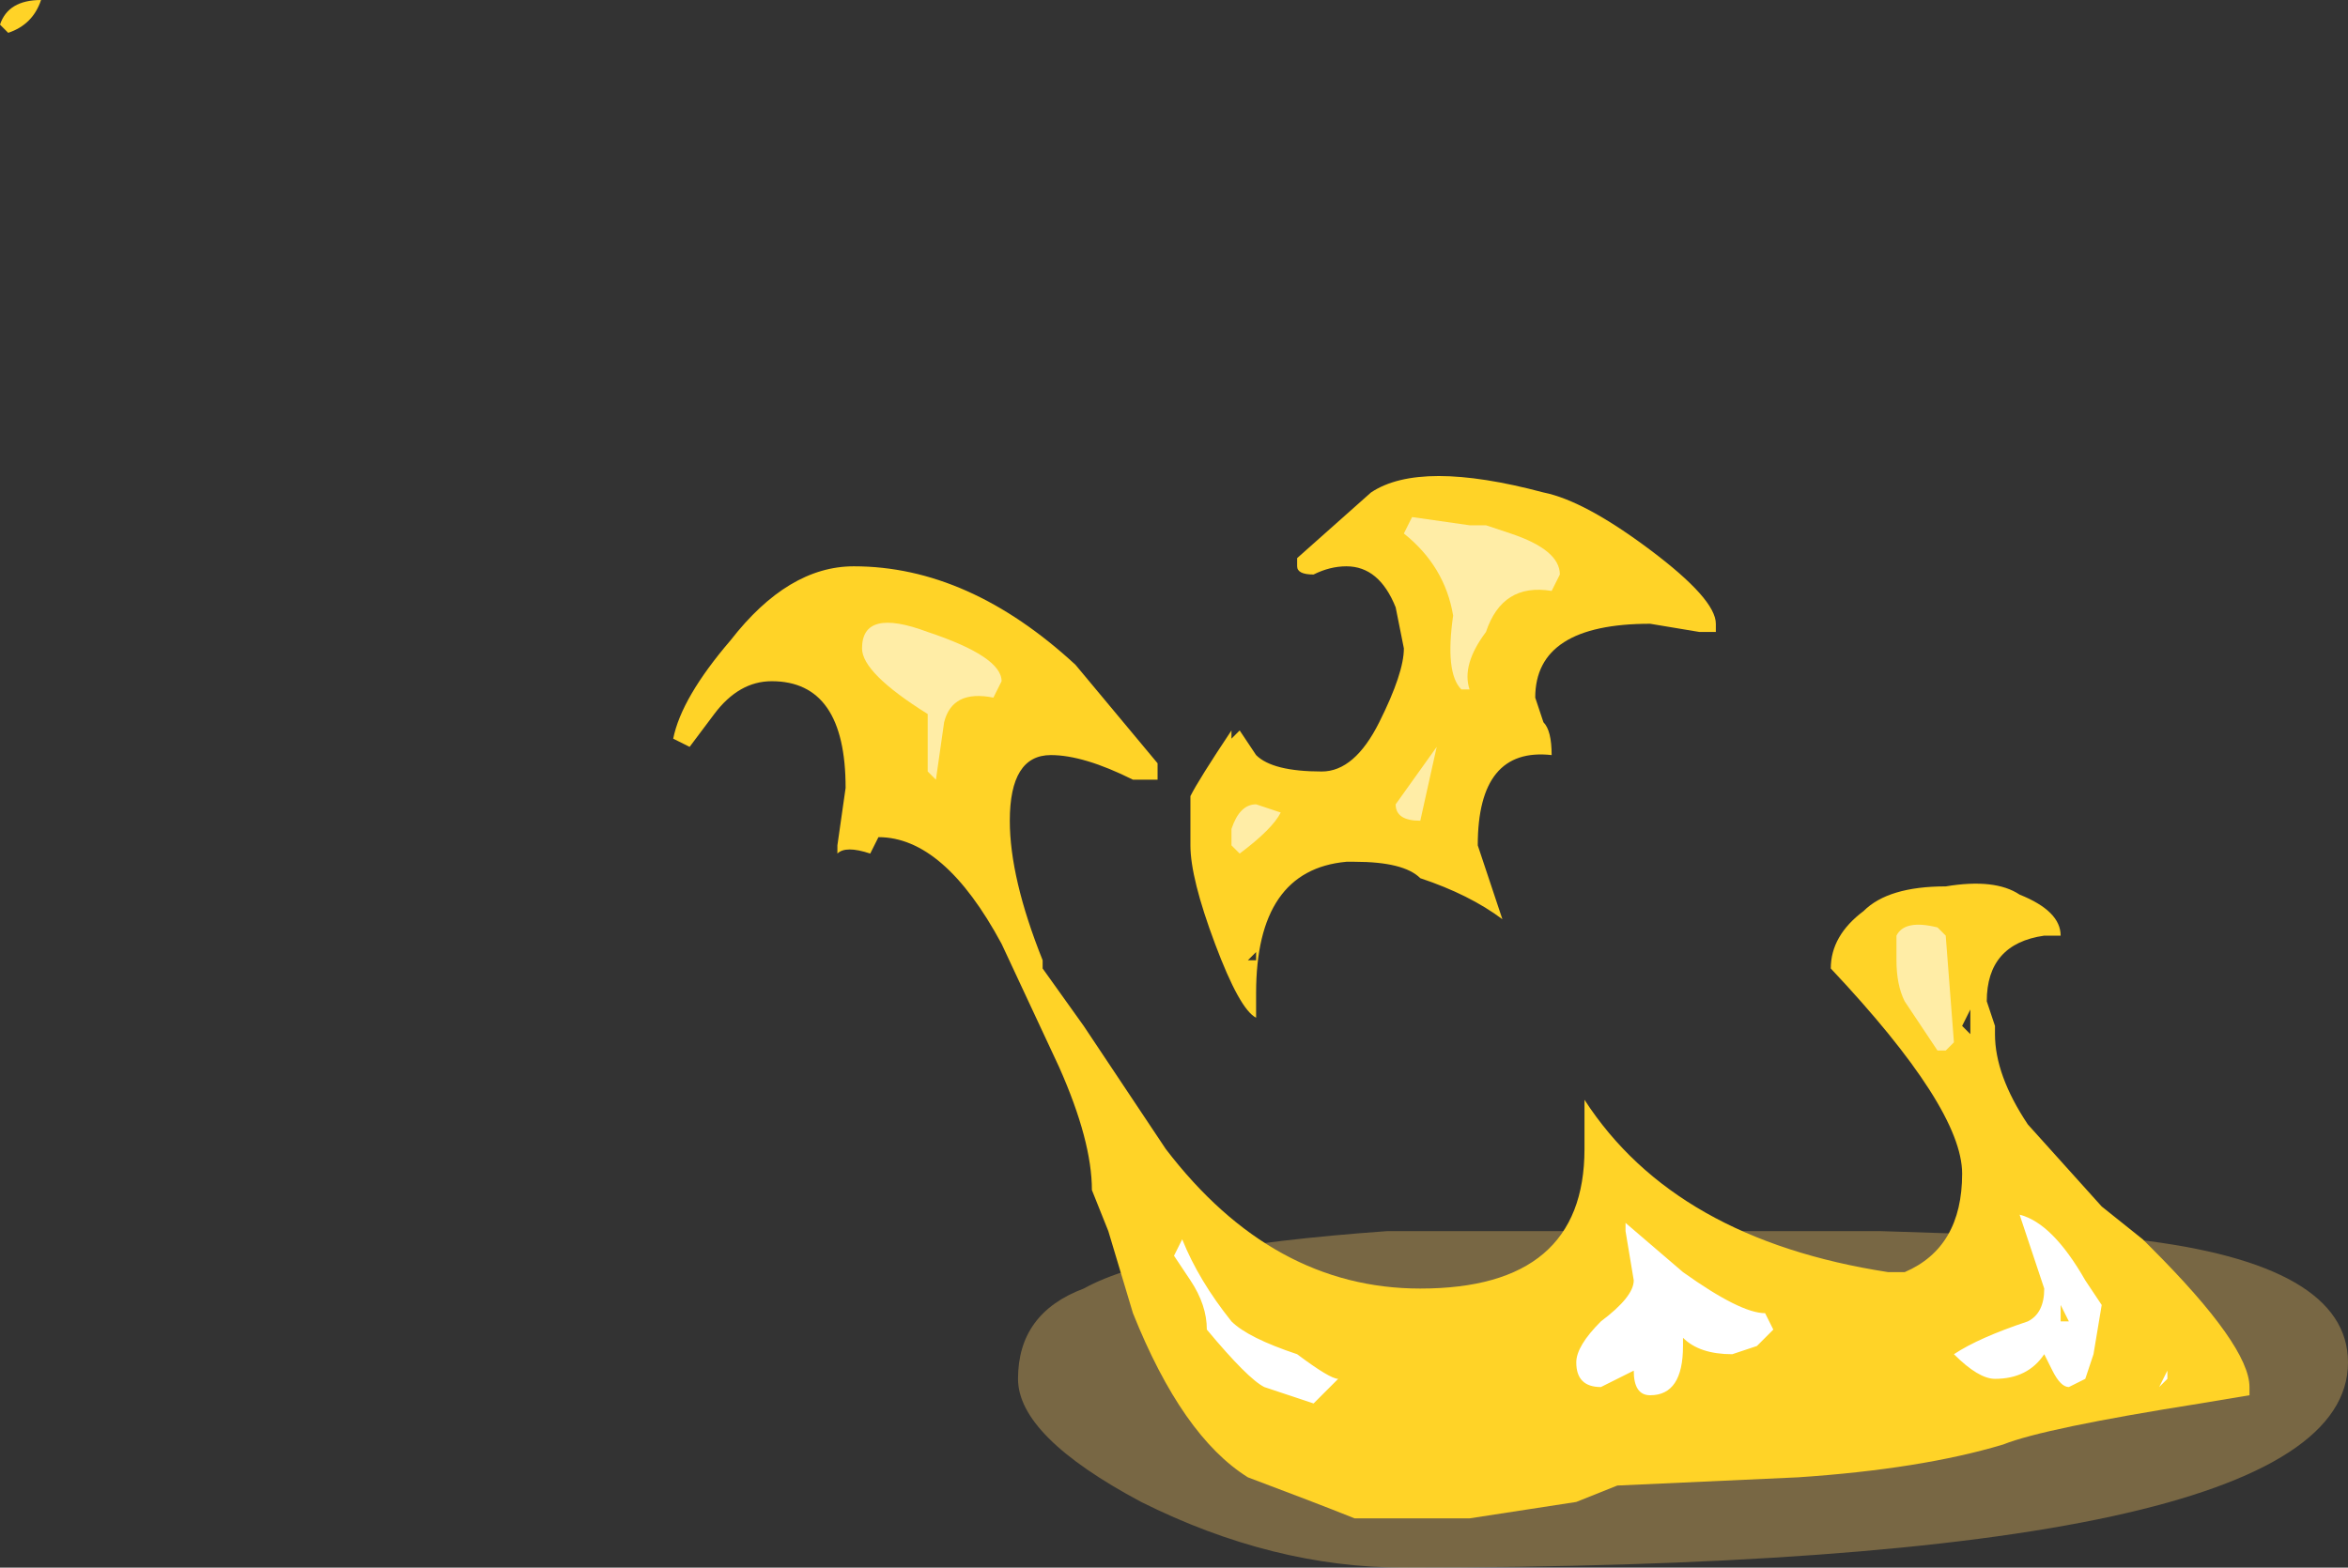 <?xml version="1.0" encoding="UTF-8" standalone="no"?>
<svg xmlns:ffdec="https://www.free-decompiler.com/flash" xmlns:xlink="http://www.w3.org/1999/xlink" ffdec:objectType="shape" height="9.55px" width="14.3px" xmlns="http://www.w3.org/2000/svg">
  <rect width="100%" height="100%" fill="#333333" stroke="none"/>
  <g transform="matrix(1.0, 0.0, 0.0, 1.0, 10.2, 7.85)">
    <path d="M1.25 -0.35 L2.8 -0.3 Q4.1 -0.15 4.1 0.45 4.1 1.7 -1.65 1.7 -2.45 1.7 -3.25 1.3 -4.0 0.9 -4.0 0.55 -4.0 0.15 -3.6 0.0 -3.15 -0.25 -1.75 -0.35 L1.25 -0.35" fill="#ffcc66" fill-opacity="0.337" fill-rule="evenodd" stroke="none"/>
    <path d="M-2.55 -2.0 L-2.55 -2.05 -2.6 -2.0 -2.55 -2.0 M-10.2 -7.7 Q-10.15 -7.85 -9.95 -7.85 -10.0 -7.7 -10.15 -7.65 L-10.2 -7.7 M1.8 -1.55 L1.8 -1.7 1.75 -1.6 1.8 -1.55 M2.1 -2.4 Q2.35 -2.3 2.35 -2.15 L2.25 -2.15 Q1.9 -2.1 1.9 -1.75 L1.95 -1.6 1.95 -1.55 Q1.95 -1.3 2.15 -1.0 L2.6 -0.5 2.85 -0.3 2.9 -0.25 Q3.5 0.35 3.5 0.6 L3.5 0.65 3.2 0.7 Q2.25 0.85 2.0 0.95 1.5 1.1 0.75 1.15 L-0.35 1.2 -0.6 1.3 -1.25 1.4 -1.95 1.4 Q-2.2 1.3 -2.6 1.15 -3.0 0.9 -3.3 0.15 L-3.45 -0.35 -3.55 -0.6 Q-3.55 -0.9 -3.75 -1.35 L-4.1 -2.1 Q-4.45 -2.75 -4.85 -2.75 L-4.9 -2.65 Q-5.05 -2.7 -5.1 -2.65 L-5.1 -2.7 -5.05 -3.05 Q-5.05 -3.7 -5.5 -3.7 -5.7 -3.7 -5.85 -3.5 L-6.0 -3.3 -6.1 -3.35 Q-6.05 -3.6 -5.75 -3.95 -5.4 -4.4 -5.0 -4.4 -4.3 -4.4 -3.65 -3.8 L-3.15 -3.2 -3.15 -3.1 -3.3 -3.1 Q-3.6 -3.25 -3.8 -3.25 -4.05 -3.25 -4.05 -2.85 -4.05 -2.5 -3.85 -2.0 L-3.85 -1.95 -3.6 -1.6 -3.1 -0.85 Q-2.45 0.0 -1.55 0.0 -0.55 0.0 -0.55 -0.85 L-0.55 -1.15 Q0.0 -0.3 1.3 -0.1 L1.4 -0.1 Q1.75 -0.25 1.75 -0.7 1.75 -1.1 0.95 -1.95 0.95 -2.15 1.15 -2.3 1.3 -2.45 1.65 -2.45 1.95 -2.5 2.1 -2.4 M0.25 -4.05 L0.25 -4.0 0.15 -4.0 -0.15 -4.05 Q-0.85 -4.05 -0.85 -3.6 L-0.8 -3.45 Q-0.75 -3.4 -0.75 -3.25 -1.2 -3.3 -1.2 -2.7 -1.1 -2.4 -1.05 -2.25 -1.25 -2.4 -1.55 -2.5 -1.65 -2.6 -1.95 -2.6 L-2.0 -2.6 Q-2.55 -2.55 -2.55 -1.8 L-2.55 -1.65 Q-2.65 -1.7 -2.8 -2.1 -2.95 -2.5 -2.95 -2.7 L-2.95 -3.0 Q-2.9 -3.1 -2.7 -3.4 L-2.7 -3.35 -2.65 -3.4 -2.55 -3.25 Q-2.45 -3.15 -2.15 -3.15 -1.95 -3.15 -1.8 -3.45 -1.65 -3.75 -1.65 -3.9 L-1.7 -4.15 Q-1.8 -4.4 -2.0 -4.4 -2.1 -4.4 -2.2 -4.35 -2.3 -4.35 -2.3 -4.4 L-2.3 -4.45 -1.85 -4.85 Q-1.55 -5.05 -0.8 -4.85 -0.55 -4.8 -0.15 -4.5 0.25 -4.2 0.25 -4.05" fill="#ffd327" fill-rule="evenodd" stroke="none"/>
    <path d="M2.25 0.0 L2.1 -0.45 Q2.3 -0.4 2.5 -0.05 L2.6 0.1 2.55 0.4 2.5 0.55 2.4 0.6 Q2.35 0.6 2.3 0.5 L2.25 0.4 Q2.15 0.55 1.95 0.55 1.85 0.55 1.7 0.4 1.85 0.3 2.15 0.2 2.25 0.15 2.25 0.0 M2.95 0.6 L3.0 0.5 3.0 0.55 2.95 0.6 M0.35 0.4 Q0.15 0.4 0.05 0.3 L0.05 0.35 Q0.05 0.65 -0.15 0.65 -0.25 0.65 -0.25 0.5 L-0.45 0.6 Q-0.6 0.6 -0.6 0.45 -0.6 0.35 -0.45 0.2 -0.25 0.05 -0.25 -0.05 L-0.3 -0.35 -0.3 -0.4 0.05 -0.1 Q0.4 0.15 0.55 0.15 L0.6 0.25 0.5 0.35 0.35 0.4 M2.35 0.2 L2.4 0.2 2.35 0.1 2.35 0.2 M-3.05 -0.2 L-3.0 -0.3 Q-2.9 -0.05 -2.7 0.2 -2.6 0.3 -2.3 0.4 -2.1 0.55 -2.05 0.55 L-2.2 0.7 -2.5 0.6 Q-2.6 0.55 -2.85 0.25 -2.85 0.1 -2.95 -0.05 L-3.05 -0.2" fill="#ffffff" fill-rule="evenodd" stroke="none"/>
    <path d="M1.6 -2.2 L1.65 -2.15 1.7 -1.5 1.65 -1.45 1.6 -1.45 1.4 -1.75 Q1.35 -1.85 1.35 -2.0 L1.35 -2.15 Q1.4 -2.25 1.6 -2.2 M-4.15 -3.6 Q-4.4 -3.65 -4.45 -3.45 L-4.5 -3.1 -4.55 -3.15 -4.55 -3.5 Q-4.95 -3.75 -4.95 -3.9 -4.95 -4.15 -4.55 -4.0 -4.1 -3.85 -4.1 -3.7 L-4.15 -3.6 M-1.65 -4.6 L-1.6 -4.7 -1.25 -4.65 -1.15 -4.65 -1.0 -4.6 Q-0.7 -4.5 -0.7 -4.35 L-0.75 -4.25 Q-1.05 -4.3 -1.15 -4.0 -1.3 -3.8 -1.25 -3.65 L-1.3 -3.65 Q-1.4 -3.75 -1.35 -4.1 -1.4 -4.4 -1.65 -4.6 M-1.55 -2.85 Q-1.7 -2.85 -1.7 -2.95 L-1.45 -3.3 -1.55 -2.85 M-2.4 -2.9 Q-2.45 -2.8 -2.65 -2.65 L-2.7 -2.7 -2.7 -2.8 Q-2.65 -2.95 -2.55 -2.95 L-2.4 -2.9" fill="#ffeda6" fill-rule="evenodd" stroke="none"/>
  </g>
</svg>
